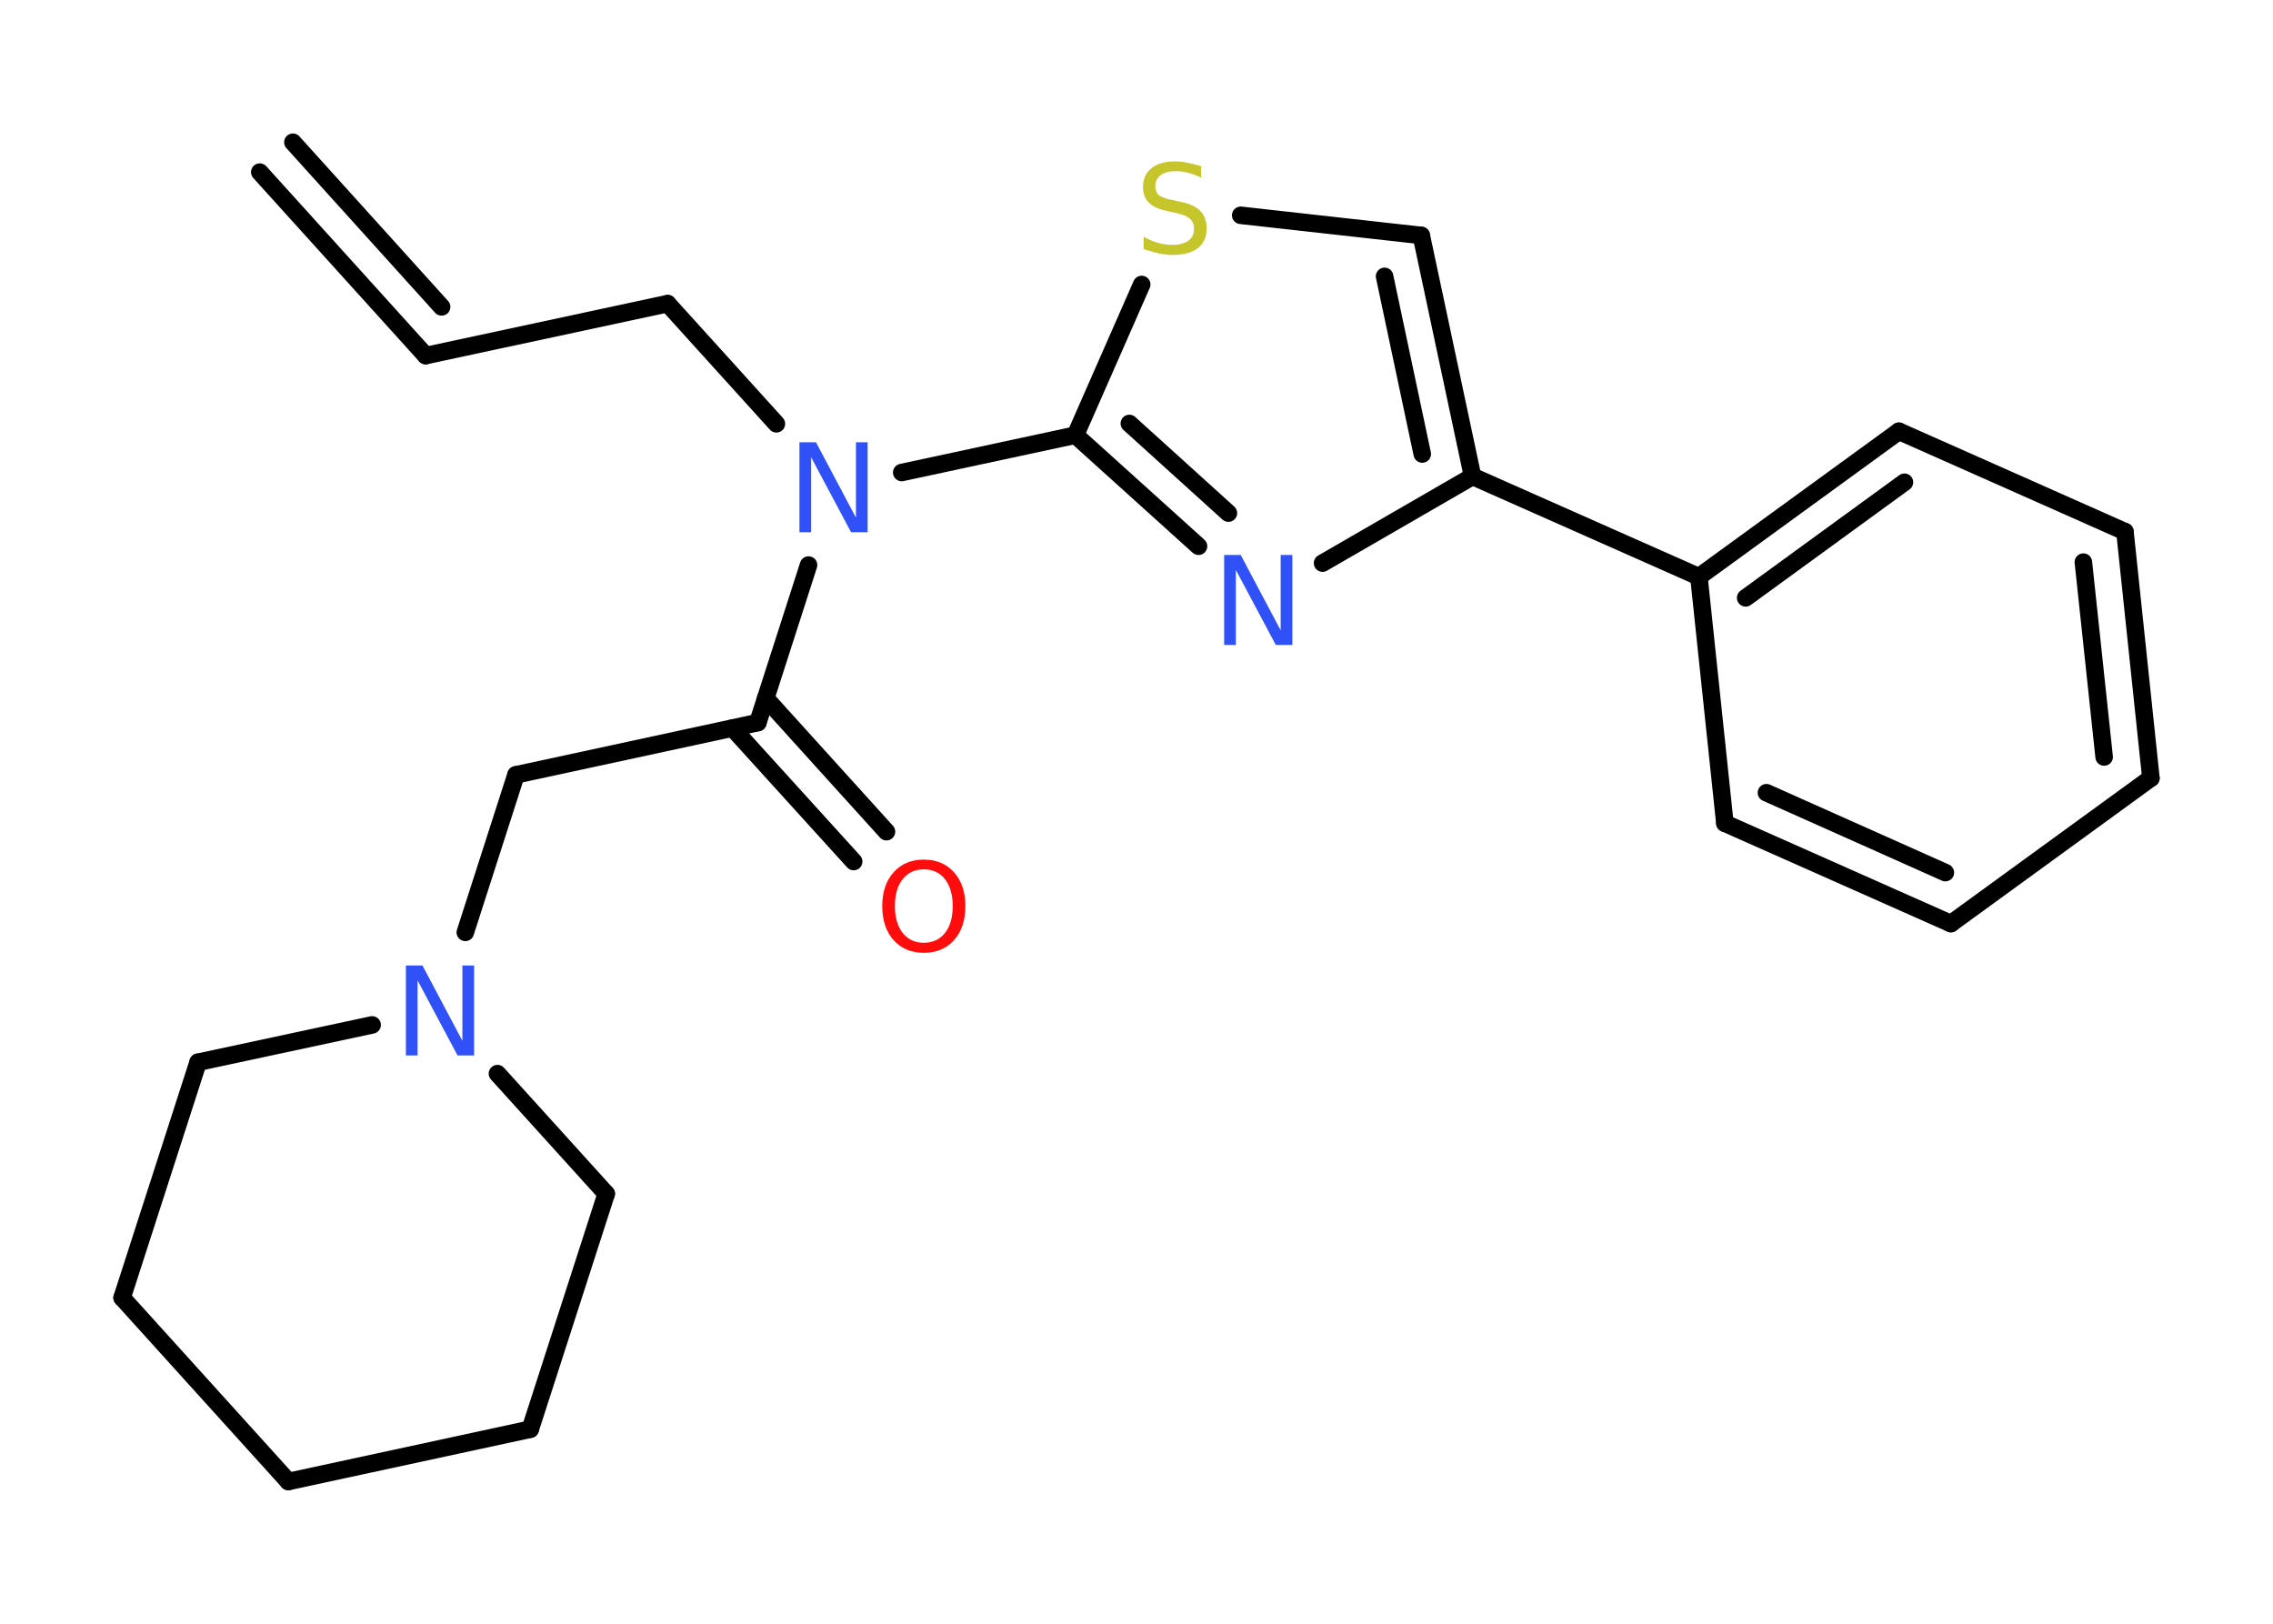 <?xml version='1.0' encoding='UTF-8'?>
<!DOCTYPE svg PUBLIC "-//W3C//DTD SVG 1.1//EN" "http://www.w3.org/Graphics/SVG/1.1/DTD/svg11.dtd">
<svg version='1.2' xmlns='http://www.w3.org/2000/svg' xmlns:xlink='http://www.w3.org/1999/xlink' width='70.0mm' height='50.0mm' viewBox='0 0 70.0 50.0'>
  <desc>Generated by the Chemistry Development Kit (http://github.com/cdk)</desc>
  <g stroke-linecap='round' stroke-linejoin='round' stroke='#000000' stroke-width='.54' fill='#3050F8'>
    <rect x='.0' y='.0' width='70.0' height='50.0' fill='#FFFFFF' stroke='none'/>
    <g id='mol1' class='mol'>
      <g id='mol1bnd1' class='bond'>
        <line x1='13.11' y1='10.95' x2='8.0' y2='5.3'/>
        <line x1='13.6' y1='9.45' x2='9.02' y2='4.38'/>
      </g>
      <line id='mol1bnd2' class='bond' x1='13.11' y1='10.95' x2='20.56' y2='9.35'/>
      <line id='mol1bnd3' class='bond' x1='20.56' y1='9.35' x2='23.91' y2='13.05'/>
      <line id='mol1bnd4' class='bond' x1='24.9' y1='17.4' x2='23.34' y2='22.25'/>
      <g id='mol1bnd5' class='bond'>
        <line x1='23.58' y1='21.5' x2='27.3' y2='25.61'/>
        <line x1='22.56' y1='22.42' x2='26.29' y2='26.53'/>
      </g>
      <line id='mol1bnd6' class='bond' x1='23.34' y1='22.25' x2='15.89' y2='23.86'/>
      <line id='mol1bnd7' class='bond' x1='15.89' y1='23.86' x2='14.33' y2='28.71'/>
      <line id='mol1bnd8' class='bond' x1='15.32' y1='33.06' x2='18.67' y2='36.76'/>
      <line id='mol1bnd9' class='bond' x1='18.67' y1='36.76' x2='16.33' y2='44.01'/>
      <line id='mol1bnd10' class='bond' x1='16.33' y1='44.01' x2='8.88' y2='45.62'/>
      <line id='mol1bnd11' class='bond' x1='8.88' y1='45.62' x2='3.76' y2='39.96'/>
      <line id='mol1bnd12' class='bond' x1='3.76' y1='39.96' x2='6.1' y2='32.71'/>
      <line id='mol1bnd13' class='bond' x1='11.46' y1='31.56' x2='6.1' y2='32.71'/>
      <line id='mol1bnd14' class='bond' x1='27.77' y1='14.55' x2='33.12' y2='13.4'/>
      <g id='mol1bnd15' class='bond'>
        <line x1='33.12' y1='13.4' x2='36.91' y2='16.82'/>
        <line x1='34.78' y1='13.04' x2='37.83' y2='15.8'/>
      </g>
      <line id='mol1bnd16' class='bond' x1='40.73' y1='17.34' x2='45.35' y2='14.67'/>
      <line id='mol1bnd17' class='bond' x1='45.35' y1='14.67' x2='52.32' y2='17.76'/>
      <g id='mol1bnd18' class='bond'>
        <line x1='58.48' y1='13.28' x2='52.32' y2='17.76'/>
        <line x1='58.65' y1='14.85' x2='53.76' y2='18.41'/>
      </g>
      <line id='mol1bnd19' class='bond' x1='58.48' y1='13.28' x2='65.44' y2='16.37'/>
      <g id='mol1bnd20' class='bond'>
        <line x1='66.24' y1='23.96' x2='65.44' y2='16.37'/>
        <line x1='64.8' y1='23.31' x2='64.16' y2='17.31'/>
      </g>
      <line id='mol1bnd21' class='bond' x1='66.24' y1='23.96' x2='60.08' y2='28.44'/>
      <g id='mol1bnd22' class='bond'>
        <line x1='53.12' y1='25.35' x2='60.08' y2='28.44'/>
        <line x1='54.4' y1='24.41' x2='59.91' y2='26.87'/>
      </g>
      <line id='mol1bnd23' class='bond' x1='52.32' y1='17.76' x2='53.12' y2='25.35'/>
      <g id='mol1bnd24' class='bond'>
        <line x1='45.35' y1='14.67' x2='43.77' y2='7.25'/>
        <line x1='43.8' y1='13.98' x2='42.64' y2='8.51'/>
      </g>
      <line id='mol1bnd25' class='bond' x1='43.77' y1='7.25' x2='38.21' y2='6.63'/>
      <line id='mol1bnd26' class='bond' x1='33.12' y1='13.4' x2='35.16' y2='8.76'/>
      <path id='mol1atm4' class='atom' d='M24.63 13.62h.5l1.23 2.32v-2.32h.36v2.77h-.51l-1.23 -2.31v2.31h-.36v-2.77z' stroke='none'/>
      <path id='mol1atm6' class='atom' d='M28.45 26.77q-.41 .0 -.65 .3q-.24 .3 -.24 .83q.0 .52 .24 .83q.24 .3 .65 .3q.41 .0 .65 -.3q.24 -.3 .24 -.83q.0 -.52 -.24 -.83q-.24 -.3 -.65 -.3zM28.45 26.47q.58 .0 .93 .39q.35 .39 .35 1.04q.0 .66 -.35 1.05q-.35 .39 -.93 .39q-.58 .0 -.93 -.39q-.35 -.39 -.35 -1.05q.0 -.65 .35 -1.04q.35 -.39 .93 -.39z' stroke='none' fill='#FF0D0D'/>
      <path id='mol1atm8' class='atom' d='M12.51 29.73h.5l1.23 2.32v-2.32h.36v2.77h-.51l-1.23 -2.31v2.31h-.36v-2.77z' stroke='none'/>
      <path id='mol1atm15' class='atom' d='M37.71 17.09h.5l1.23 2.32v-2.32h.36v2.77h-.51l-1.23 -2.31v2.31h-.36v-2.77z' stroke='none'/>
      <path id='mol1atm24' class='atom' d='M36.99 5.11v.36q-.21 -.1 -.4 -.15q-.19 -.05 -.37 -.05q-.31 .0 -.47 .12q-.17 .12 -.17 .34q.0 .18 .11 .28q.11 .09 .42 .15l.23 .05q.42 .08 .62 .28q.2 .2 .2 .54q.0 .4 -.27 .61q-.27 .21 -.79 .21q-.2 .0 -.42 -.05q-.22 -.05 -.46 -.13v-.38q.23 .13 .45 .19q.22 .06 .43 .06q.32 .0 .5 -.13q.17 -.13 .17 -.36q.0 -.21 -.13 -.32q-.13 -.11 -.41 -.17l-.23 -.05q-.42 -.08 -.61 -.26q-.19 -.18 -.19 -.49q.0 -.37 .26 -.58q.26 -.21 .71 -.21q.19 .0 .39 .04q.2 .04 .41 .1z' stroke='none' fill='#C6C62C'/>
    </g>
  </g>
</svg>
